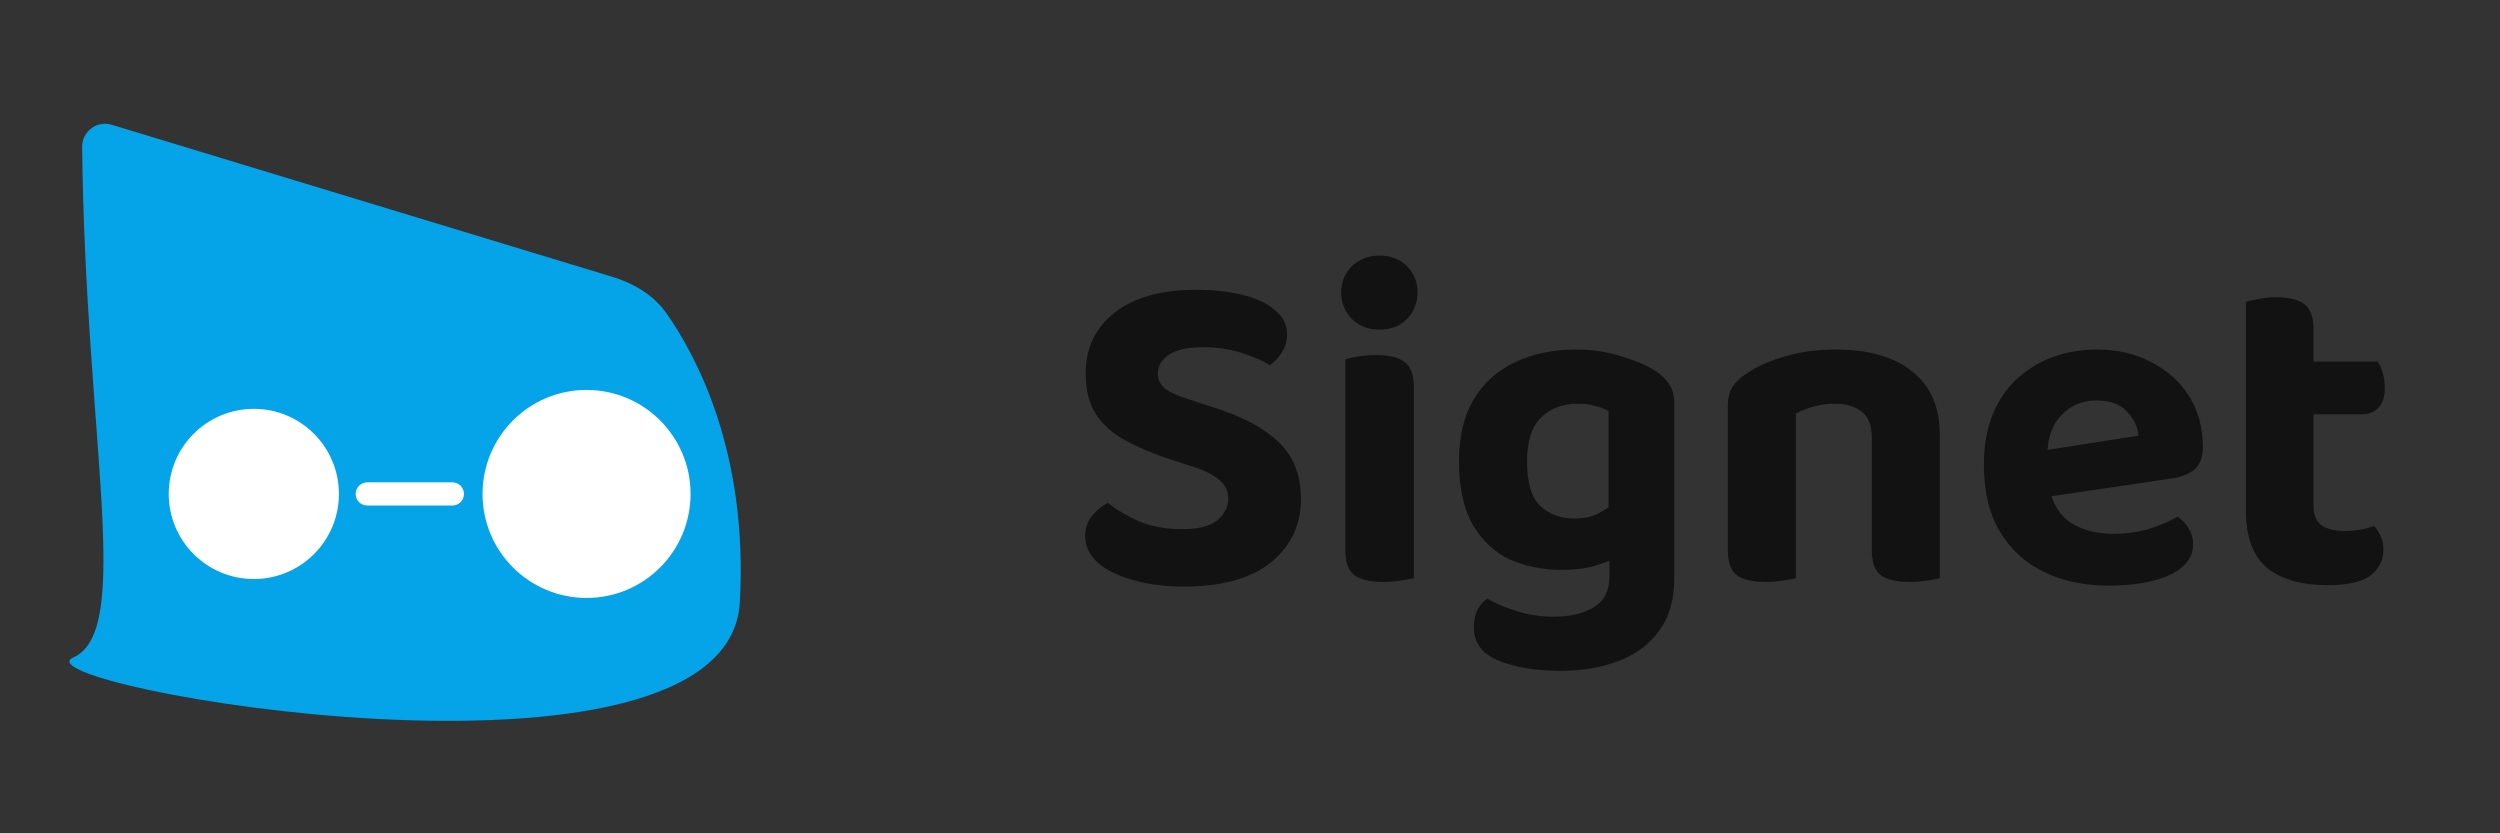 <svg width="108" height="36" viewBox="0 0 108 36" fill="none" xmlns="http://www.w3.org/2000/svg">
<rect x="0" y="0" width="108" height="36" fill="#333333" stroke="none"/>
<path d="M3.166 28.404C5.77 27.244 3.691 19.081 3.548 6.35C3.54 5.679 4.186 5.196 4.828 5.391L26.444 11.956C27.381 12.24 28.239 12.746 28.801 13.549C30.116 15.43 32.323 19.596 31.96 26.02C31.449 35.081 0.472 29.605 3.166 28.404Z" fill="#05A4E9"/>
<circle cx="25.339" cy="21.338" r="4.493" fill="white"/>
<circle cx="10.965" cy="21.338" r="3.676" fill="white"/>
<path d="M15.866 21.338H19.542" stroke="white" stroke-linecap="round"/>
<path d="M51.06 22.86C51.767 22.86 52.273 22.733 52.58 22.48C52.9 22.213 53.06 21.9 53.06 21.54C53.06 21.207 52.933 20.94 52.68 20.74C52.44 20.527 52.08 20.34 51.6 20.18L50.54 19.84C49.82 19.6 49.187 19.333 48.64 19.04C48.093 18.747 47.667 18.373 47.36 17.92C47.053 17.453 46.9 16.86 46.9 16.14C46.9 15.033 47.32 14.153 48.16 13.5C49 12.847 50.167 12.52 51.66 12.52C52.42 12.52 53.093 12.593 53.68 12.74C54.28 12.887 54.747 13.107 55.08 13.4C55.427 13.68 55.6 14.027 55.6 14.44C55.6 14.733 55.527 14.993 55.38 15.22C55.233 15.447 55.06 15.633 54.86 15.78C54.553 15.58 54.14 15.4 53.62 15.24C53.113 15.08 52.56 15 51.96 15C51.32 15 50.833 15.107 50.5 15.32C50.18 15.533 50.02 15.807 50.02 16.14C50.02 16.407 50.127 16.627 50.34 16.8C50.567 16.96 50.893 17.107 51.32 17.24L52.42 17.6C53.633 17.973 54.567 18.467 55.22 19.08C55.873 19.693 56.2 20.52 56.2 21.56C56.2 22.68 55.767 23.593 54.9 24.3C54.033 24.993 52.78 25.34 51.14 25.34C50.327 25.34 49.6 25.247 48.96 25.06C48.32 24.887 47.813 24.64 47.44 24.32C47.067 23.987 46.88 23.6 46.88 23.16C46.88 22.813 46.98 22.52 47.18 22.28C47.38 22.04 47.607 21.853 47.86 21.72C48.22 22.013 48.667 22.28 49.2 22.52C49.747 22.747 50.367 22.86 51.06 22.86ZM57.939 12.64C57.939 12.187 58.092 11.807 58.399 11.5C58.719 11.193 59.119 11.04 59.599 11.04C60.079 11.04 60.472 11.193 60.779 11.5C61.086 11.807 61.239 12.187 61.239 12.64C61.239 13.08 61.086 13.46 60.779 13.78C60.472 14.087 60.079 14.24 59.599 14.24C59.119 14.24 58.719 14.087 58.399 13.78C58.092 13.46 57.939 13.08 57.939 12.64ZM61.079 19.72V24.98C60.946 25.007 60.759 25.04 60.519 25.08C60.279 25.12 60.019 25.14 59.739 25.14C59.179 25.14 58.766 25.04 58.499 24.84C58.246 24.64 58.119 24.28 58.119 23.76V19.72H61.079ZM58.119 21.24V15.52C58.252 15.48 58.439 15.44 58.679 15.4C58.919 15.36 59.179 15.34 59.459 15.34C60.019 15.34 60.426 15.44 60.679 15.64C60.946 15.827 61.079 16.187 61.079 16.72V21.24H58.119ZM67.468 24.62C66.668 24.62 65.928 24.473 65.248 24.18C64.582 23.873 64.041 23.373 63.628 22.68C63.228 21.973 63.028 21.053 63.028 19.92C63.028 18.867 63.235 17.987 63.648 17.28C64.075 16.56 64.668 16.02 65.428 15.66C66.188 15.287 67.068 15.1 68.068 15.1C68.788 15.1 69.455 15.2 70.068 15.4C70.681 15.587 71.162 15.793 71.508 16.02C71.761 16.18 71.962 16.373 72.108 16.6C72.255 16.813 72.328 17.087 72.328 17.42V23.68H69.488V17.76C69.328 17.667 69.141 17.593 68.928 17.54C68.728 17.473 68.475 17.44 68.168 17.44C67.515 17.44 66.981 17.64 66.568 18.04C66.168 18.44 65.968 19.067 65.968 19.92C65.968 20.853 66.162 21.5 66.548 21.86C66.935 22.22 67.415 22.4 67.988 22.4C68.428 22.4 68.795 22.32 69.088 22.16C69.382 22 69.635 21.827 69.848 21.64L69.948 24C69.668 24.173 69.322 24.32 68.908 24.44C68.508 24.56 68.028 24.62 67.468 24.62ZM69.528 23.04H72.328V25C72.328 25.92 72.108 26.673 71.668 27.26C71.242 27.847 70.655 28.28 69.908 28.56C69.175 28.84 68.348 28.98 67.428 28.98C66.735 28.98 66.121 28.92 65.588 28.8C65.055 28.68 64.641 28.527 64.348 28.34C63.895 28.047 63.668 27.633 63.668 27.1C63.668 26.82 63.721 26.567 63.828 26.34C63.948 26.127 64.088 25.967 64.248 25.86C64.608 26.073 65.035 26.253 65.528 26.4C66.022 26.56 66.541 26.64 67.088 26.64C67.835 26.64 68.428 26.5 68.868 26.22C69.308 25.953 69.528 25.513 69.528 24.9V23.04ZM83.8 20.66H80.861V18.88C80.861 18.373 80.714 18.007 80.421 17.78C80.127 17.553 79.747 17.44 79.281 17.44C78.947 17.44 78.641 17.48 78.361 17.56C78.081 17.64 77.82 17.74 77.581 17.86V20.66H74.641V17.54C74.641 17.207 74.707 16.933 74.841 16.72C74.987 16.493 75.201 16.293 75.481 16.12C75.907 15.827 76.447 15.587 77.1 15.4C77.767 15.2 78.501 15.1 79.3 15.1C80.74 15.1 81.847 15.42 82.621 16.06C83.407 16.687 83.8 17.593 83.8 18.78V20.66ZM77.581 19.74V24.98C77.46 25.007 77.281 25.04 77.04 25.08C76.8 25.12 76.54 25.14 76.26 25.14C75.701 25.14 75.287 25.04 75.02 24.84C74.767 24.64 74.641 24.28 74.641 23.76V19.74H77.581ZM83.8 19.74V24.98C83.68 25.007 83.501 25.04 83.26 25.08C83.02 25.12 82.76 25.14 82.481 25.14C81.921 25.14 81.507 25.04 81.24 24.84C80.987 24.64 80.861 24.28 80.861 23.76V19.74H83.8ZM87.404 19.6L92.384 18.82C92.344 18.433 92.178 18.087 91.884 17.78C91.591 17.46 91.158 17.3 90.584 17.3C89.971 17.3 89.464 17.507 89.064 17.92C88.664 18.32 88.458 18.9 88.444 19.66L88.524 21.02C88.658 21.753 88.978 22.28 89.484 22.6C89.991 22.907 90.591 23.06 91.284 23.06C91.844 23.06 92.371 22.987 92.864 22.84C93.358 22.68 93.758 22.507 94.064 22.32C94.251 22.44 94.411 22.607 94.544 22.82C94.678 23.033 94.744 23.26 94.744 23.5C94.744 23.9 94.584 24.233 94.264 24.5C93.958 24.767 93.524 24.967 92.964 25.1C92.418 25.233 91.791 25.3 91.084 25.3C90.058 25.3 89.138 25.107 88.324 24.72C87.511 24.333 86.871 23.753 86.404 22.98C85.938 22.207 85.704 21.24 85.704 20.08C85.704 19.227 85.838 18.487 86.104 17.86C86.371 17.233 86.731 16.72 87.184 16.32C87.651 15.907 88.171 15.6 88.744 15.4C89.331 15.2 89.938 15.1 90.564 15.1C91.484 15.1 92.284 15.287 92.964 15.66C93.658 16.02 94.198 16.513 94.584 17.14C94.971 17.767 95.164 18.493 95.164 19.32C95.164 19.733 95.051 20.047 94.824 20.26C94.598 20.46 94.284 20.593 93.884 20.66L87.524 21.6L87.404 19.6ZM99.944 19.72V21.86C99.944 22.247 100.064 22.527 100.304 22.7C100.544 22.86 100.878 22.94 101.304 22.94C101.518 22.94 101.738 22.92 101.964 22.88C102.191 22.84 102.391 22.787 102.564 22.72C102.671 22.84 102.764 22.987 102.844 23.16C102.924 23.32 102.964 23.513 102.964 23.74C102.964 24.193 102.778 24.567 102.404 24.86C102.044 25.14 101.424 25.28 100.544 25.28C99.438 25.28 98.571 25.033 97.944 24.54C97.331 24.033 97.024 23.207 97.024 22.06V19.72H99.944ZM98.864 15.62H102.724C102.791 15.727 102.858 15.88 102.924 16.08C102.991 16.28 103.024 16.5 103.024 16.74C103.024 17.14 102.931 17.433 102.744 17.62C102.571 17.807 102.331 17.9 102.024 17.9H98.864V15.62ZM97.024 20.22V13.04C97.144 13 97.324 12.96 97.564 12.92C97.804 12.867 98.058 12.84 98.324 12.84C98.884 12.84 99.291 12.94 99.544 13.14C99.811 13.34 99.944 13.7 99.944 14.22V20.22H97.024Z" fill="#121212"/>
</svg>
